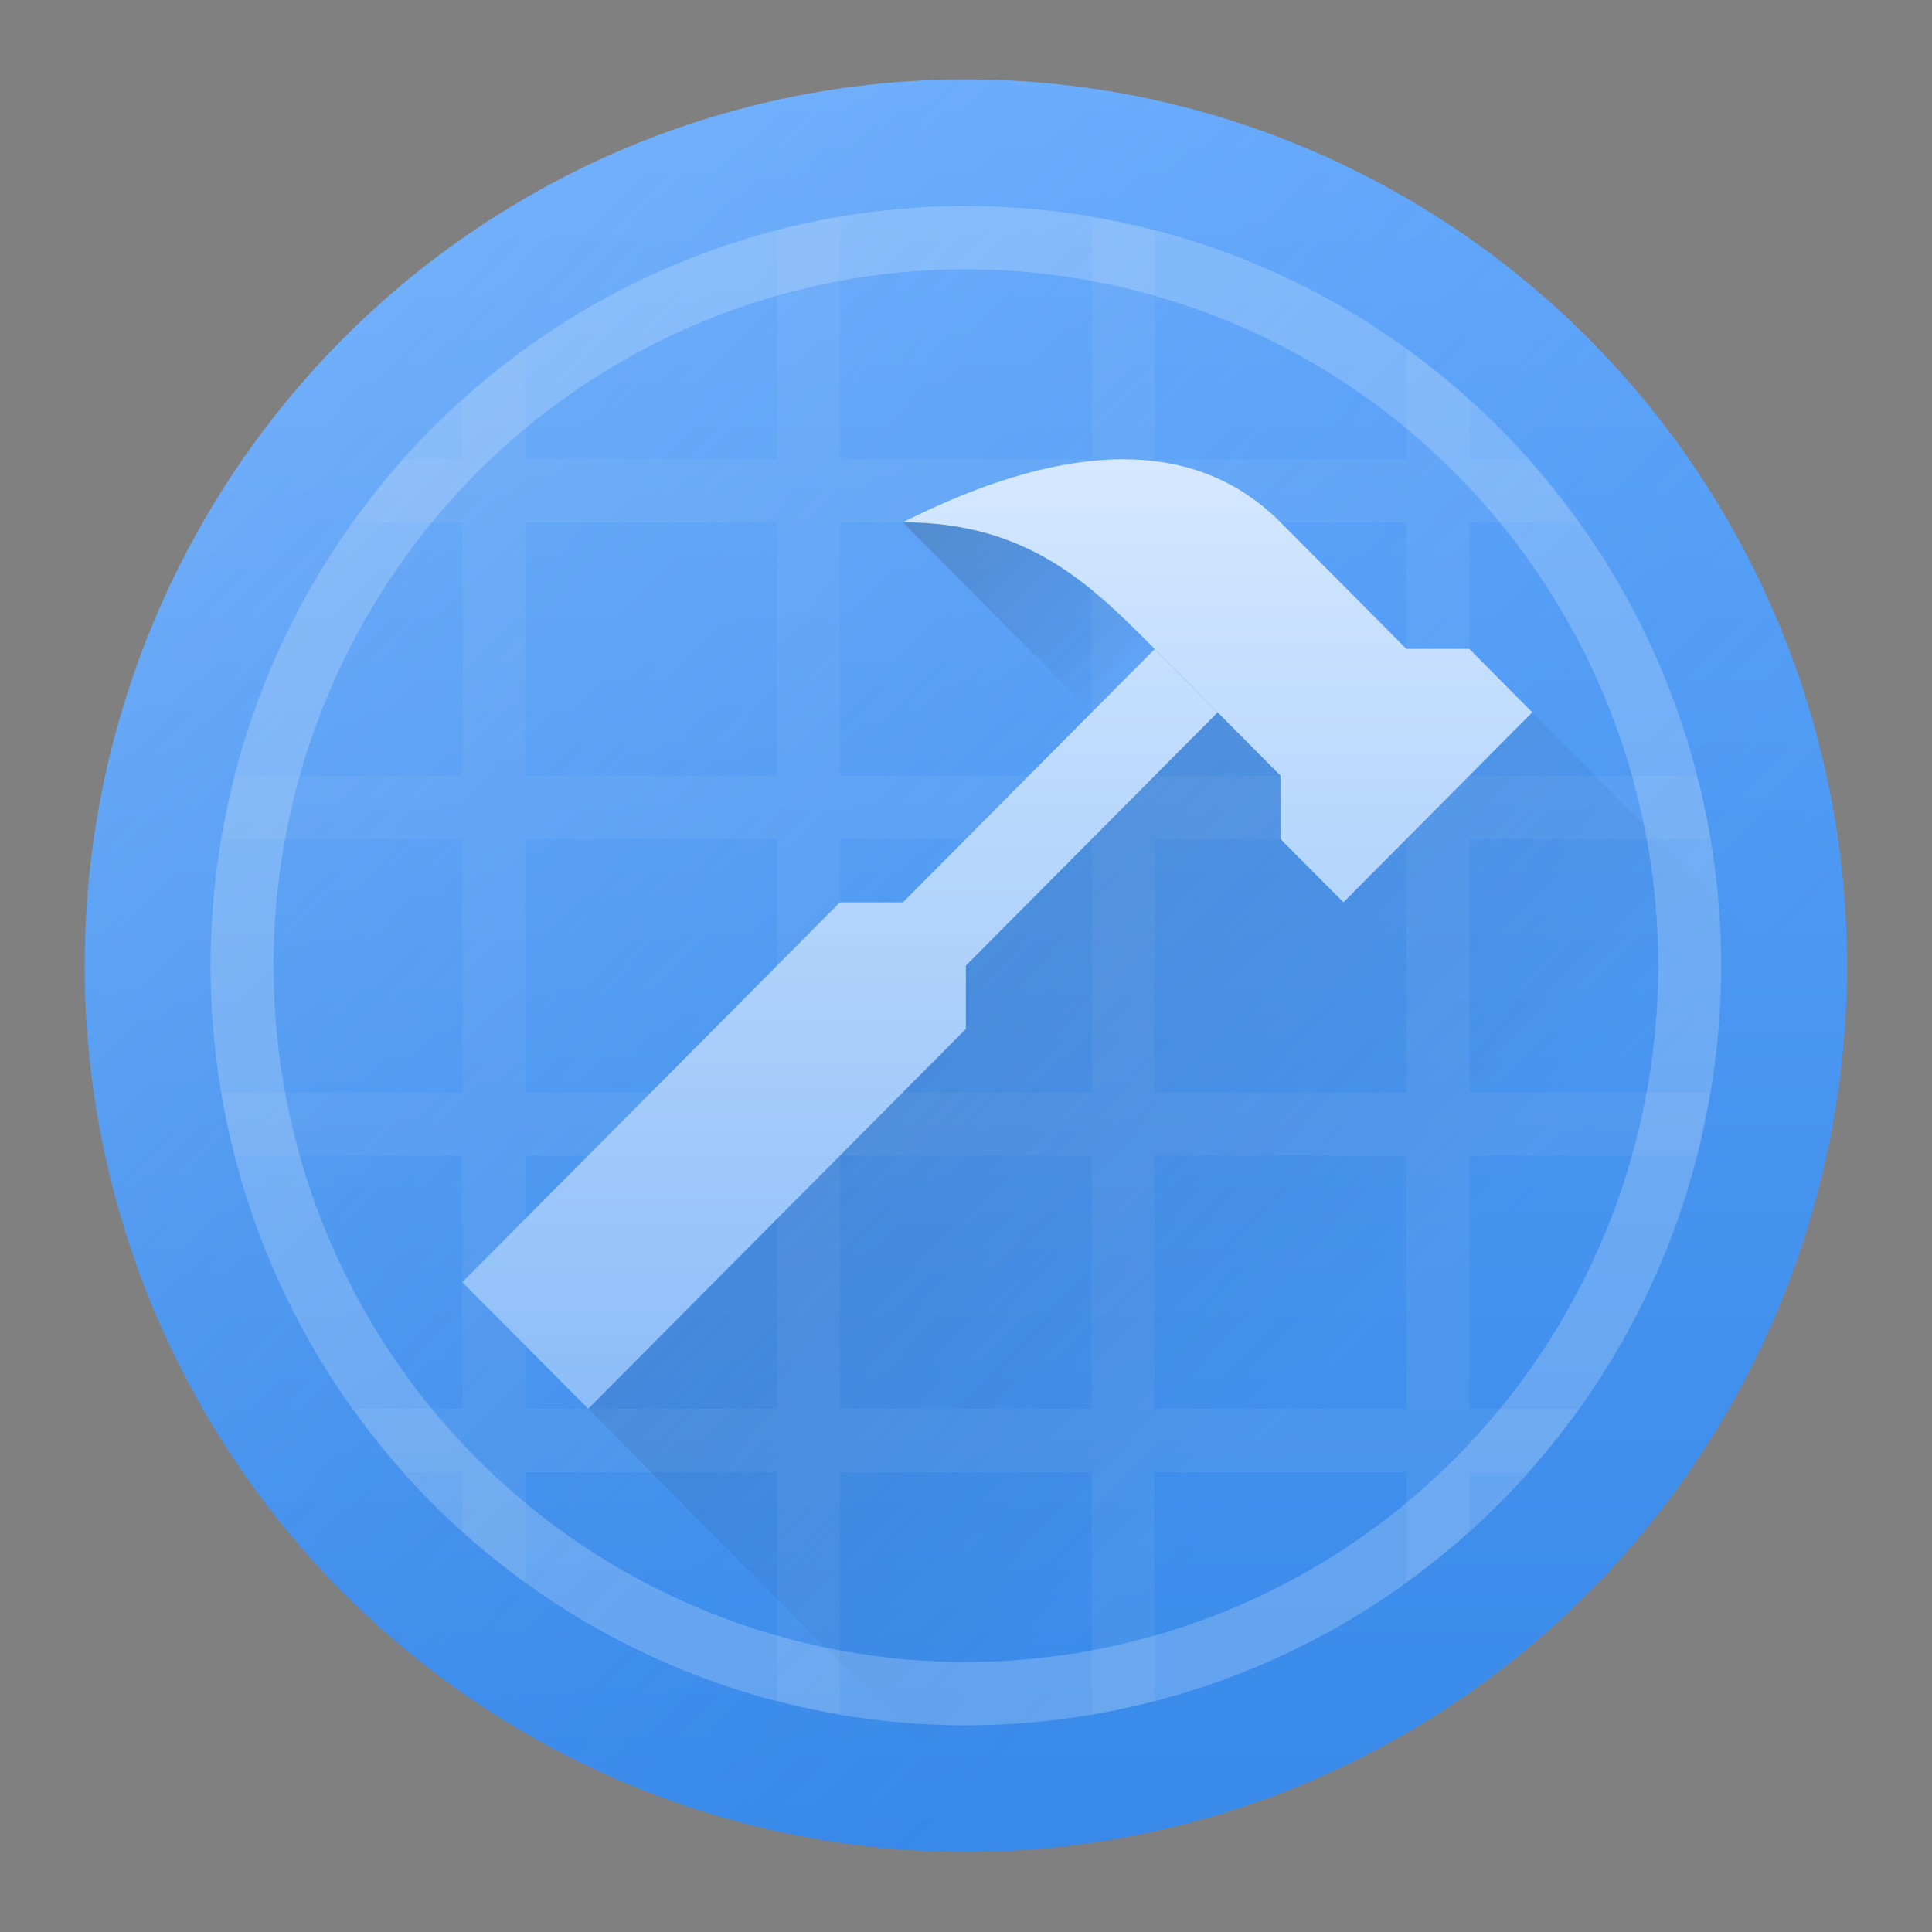 <?xml version="1.0" encoding="UTF-8" standalone="no"?>
<svg
   xmlns:dc="http://purl.org/dc/elements/1.1/"
   xmlns:cc="http://creativecommons.org/ns#"
   xmlns:rdf="http://www.w3.org/1999/02/22-rdf-syntax-ns#"
   xmlns:svg="http://www.w3.org/2000/svg"
   xmlns="http://www.w3.org/2000/svg"
   xmlns:xlink="http://www.w3.org/1999/xlink"
   xmlns:sodipodi="http://sodipodi.sourceforge.net/DTD/sodipodi-0.dtd"
   xmlns:inkscape="http://www.inkscape.org/namespaces/inkscape"
   viewBox="0 0 64 64"
   version="1.1"
   id="svg6"
   sodipodi:docname="devmodule.svg"
   width="64"
   height="64"
   inkscape:version="0.92.4 (5da689c313, 2019-01-14)">
  <rect x="0" y="0" width="64" height="64" fill="#808080" stroke="none"/>
  <sodipodi:namedview
     pagecolor="#ffffff"
     bordercolor="#666666"
     borderopacity="1"
     objecttolerance="10"
     gridtolerance="10"
     guidetolerance="10"
     inkscape:pageopacity="0"
     inkscape:pageshadow="2"
     inkscape:window-width="1920"
     inkscape:window-height="1021"
     id="namedview8"
     showgrid="false"
     inkscape:zoom="5.6568543"
     inkscape:cx="0.91591482"
     inkscape:cy="25.835124"
     inkscape:window-x="0"
     inkscape:window-y="0"
     inkscape:window-maximized="1"
     inkscape:current-layer="g939"
     fit-margin-top="0"
     fit-margin-left="0"
     fit-margin-right="0"
     fit-margin-bottom="0" />
  <defs
     id="defs3051">
    <style
       type="text/css"
       id="current-color-scheme">
      .ColorScheme-Text {
        color:#232629;
      }
      </style>
    <style
       type="text/css"
       id="current-color-scheme-3">
   .ColorScheme-Text { color:#444444; } .ColorScheme-Highlight { color:#4285f4; }
  </style>
    <linearGradient
       gradientTransform="matrix(-1,0,0,1,40.887,11.761)"
       inkscape:collect="always"
       xlink:href="#linearGradient4256"
       id="linearGradient4291"
       y1="23"
       y2="8"
       x2="0"
       gradientUnits="userSpaceOnUse" />
    <linearGradient
       id="linearGradient4256">
      <stop
         style="stop-color:#8cbdf8"
         id="stop4258" />
      <stop
         offset="1"
         style="stop-color:#d5e8ff"
         id="stop4260" />
    </linearGradient>
    <linearGradient
       gradientTransform="matrix(-1,0,0,1,425.459,-504.037)"
       inkscape:collect="always"
       xlink:href="#linearGradient4227-0-8"
       id="linearGradient4263"
       y1="524.798"
       x1="399.571"
       y2="527.798"
       x2="402.571"
       gradientUnits="userSpaceOnUse" />
    <linearGradient
       inkscape:collect="always"
       id="linearGradient4227-0-8">
      <stop
         style="stop-color:#292c2f"
         id="stop4229-3-3" />
      <stop
         offset="1"
         style="stop-opacity:0"
         id="stop4231-90-8" />
    </linearGradient>
    <linearGradient
       inkscape:collect="always"
       xlink:href="#linearGradient4176"
       id="linearGradient4182"
       y1="515.798"
       x1="384.571"
       y2="537.798"
       x2="407.571"
       gradientUnits="userSpaceOnUse"
       gradientTransform="translate(-425.459,-504.037)" />
    <linearGradient
       inkscape:collect="always"
       id="linearGradient4176">
      <stop
         style="stop-color:#fcfcfc;stop-opacity:0.261"
         id="stop4178" />
      <stop
         offset="1"
         style="stop-color:#5ea5fb;stop-opacity:0"
         id="stop4180" />
    </linearGradient>
    <linearGradient
       inkscape:collect="always"
       xlink:href="#linearGradient4227-0-8"
       id="linearGradient4275"
       y1="527.798"
       x1="394.571"
       y2="538.798"
       x2="405.571"
       gradientUnits="userSpaceOnUse"
       gradientTransform="matrix(-1,0,0,1,425.459,-504.037)" />
    <linearGradient
       gradientTransform="translate(-425.459,-504.037)"
       inkscape:collect="always"
       xlink:href="#linearGradient4232"
       id="linearGradient3426"
       y1="545.798"
       y2="517.798"
       x2="0"
       gradientUnits="userSpaceOnUse" />
    <linearGradient
       id="linearGradient4232">
      <stop
         style="stop-color:#3889e9"
         id="stop4234-0" />
      <stop
         offset="1"
         style="stop-color:#5ea5fb"
         id="stop4236" />
    </linearGradient>
  </defs>
  <g
     id="g939"
     transform="matrix(-1,0,0,1,56,0)">
    <g
       id="g884"
       transform="matrix(2.085,0,0,2.097,-27.885,-26.226)">
      <circle
         transform="scale(-1,1)"
         r="14"
         id="path3377"
         style="fill:url(#linearGradient3426);stroke-width:4"
         cy="27.761"
         cx="-24.887" />
      <path
         d="m 26.887,15.931 a 12,12 0 0 1 1,0.221 v 3.609 h 4 v -1.729 a 12,12 0 0 1 1,0.803 v 0.926 h 0.928 a 12,12 0 0 1 0.807,1 h -1.734 v 4 h 3.605 a 12,12 0 0 1 0.213,1 h -3.818 v 4 h 3.83 a 12,12 0 0 1 -0.221,1 h -3.609 v 4 h 1.729 a 12,12 0 0 1 -0.803,1 h -0.926 v 0.928 a 12,12 0 0 1 -1,0.807 v -1.734 h -4 v 3.604 a 12,12 0 0 1 -1,0.215 v -3.818 h -4 v 3.83 a 12,12 0 0 1 -1,-0.221 v -3.609 h -4 v 1.729 a 12,12 0 0 1 -1,-0.803 V 35.761 H 15.96 a 12,12 0 0 1 -0.807,-1 h 1.734 v -4 h -3.604 a 12,12 0 0 1 -0.215,-1 h 3.818 v -4 h -3.83 a 12,12 0 0 1 0.221,-1 h 3.609 v -4 h -1.729 a 12,12 0 0 1 0.803,-1 h 0.926 v -0.928 a 12,12 0 0 1 1,-0.807 v 1.734 h 4 v -3.605 a 12,12 0 0 1 1,-0.213 v 3.818 h 4 z m 5,4.83 h -4 v 4 h 4 z m -5,0 h -4 v 4 h 4 z m -5,0 h -4 v 4 h 4 z m 10,5 h -4 v 4 h 4 z m -5,0 h -4 v 4 h 4 z m -5,0 h -4 v 4 h 4 z m 10,5 h -4 v 4 h 4 z m -5,0 h -4 v 4 h 4 z m -5,0 h -4 v 4 h 4 z"
         id="rect4160"
         style="color:#000000;color-interpolation:sRGB;color-interpolation-filters:linearRGB;fill:#fcfcfc;fill-opacity:0.059;stroke-opacity:0.314;color-rendering:auto;image-rendering:auto;shape-rendering:auto;text-rendering:auto"
         inkscape:connector-curvature="0" />
      <path
         d="m 20.887,23.761 4,4 v 1 l 6,6 -6.965,6.965 A 14,14 0 0 1 10.936,28.712 l 4.951,-4.951 z"
         id="path4267"
         style="opacity:0.2;fill:url(#linearGradient4275);fill-rule:evenodd"
         inkscape:connector-curvature="0" />
      <circle
         transform="scale(-1,1)"
         id="circle4174"
         r="14"
         style="fill:url(#linearGradient4182);stroke-width:4"
         cy="27.761"
         cx="-24.887" />
      <path
         d="m 24.887,15.761 a 12,12 0 0 1 12,12 12,12 0 0 1 -12,12 12,12 0 0 1 -12,-12 12,12 0 0 1 12,-12 z m 0,1 a 11,11 0 0 0 -11,11 11,11 0 0 0 11,11 11,11 0 0 0 11,-11 11,11 0 0 0 -11,-11 z"
         id="circle4238"
         style="opacity:0.2;fill:#ffffff;stroke-width:3.429"
         inkscape:connector-curvature="0" />
      <path
         d="m 25.887,20.761 -4,4 -2,-2 2,-2 z"
         id="path4254"
         style="opacity:0.2;fill:url(#linearGradient4263);fill-rule:evenodd"
         inkscape:connector-curvature="0" />
      <path
         d="m 22.745,19.775 c 1.047,0.077 2.143,0.482 3.143,0.982 -2,0 -3,0.999 -4,2 l -2,2.002 v 1.002 l -1,1 -3,-3.002 1,-1.002 h 1 l 2,-2 c 0.81,-0.809 1.81,-1.06 2.857,-0.982 z m -0.857,2.986 4,4 h 1 l 6,6 -2,2 -6,-6 v -1 l -4,-4 z"
         id="path4247"
         style="fill:url(#linearGradient4291);fill-rule:evenodd"
         inkscape:connector-curvature="0" />
    </g>
  </g>
</svg>
